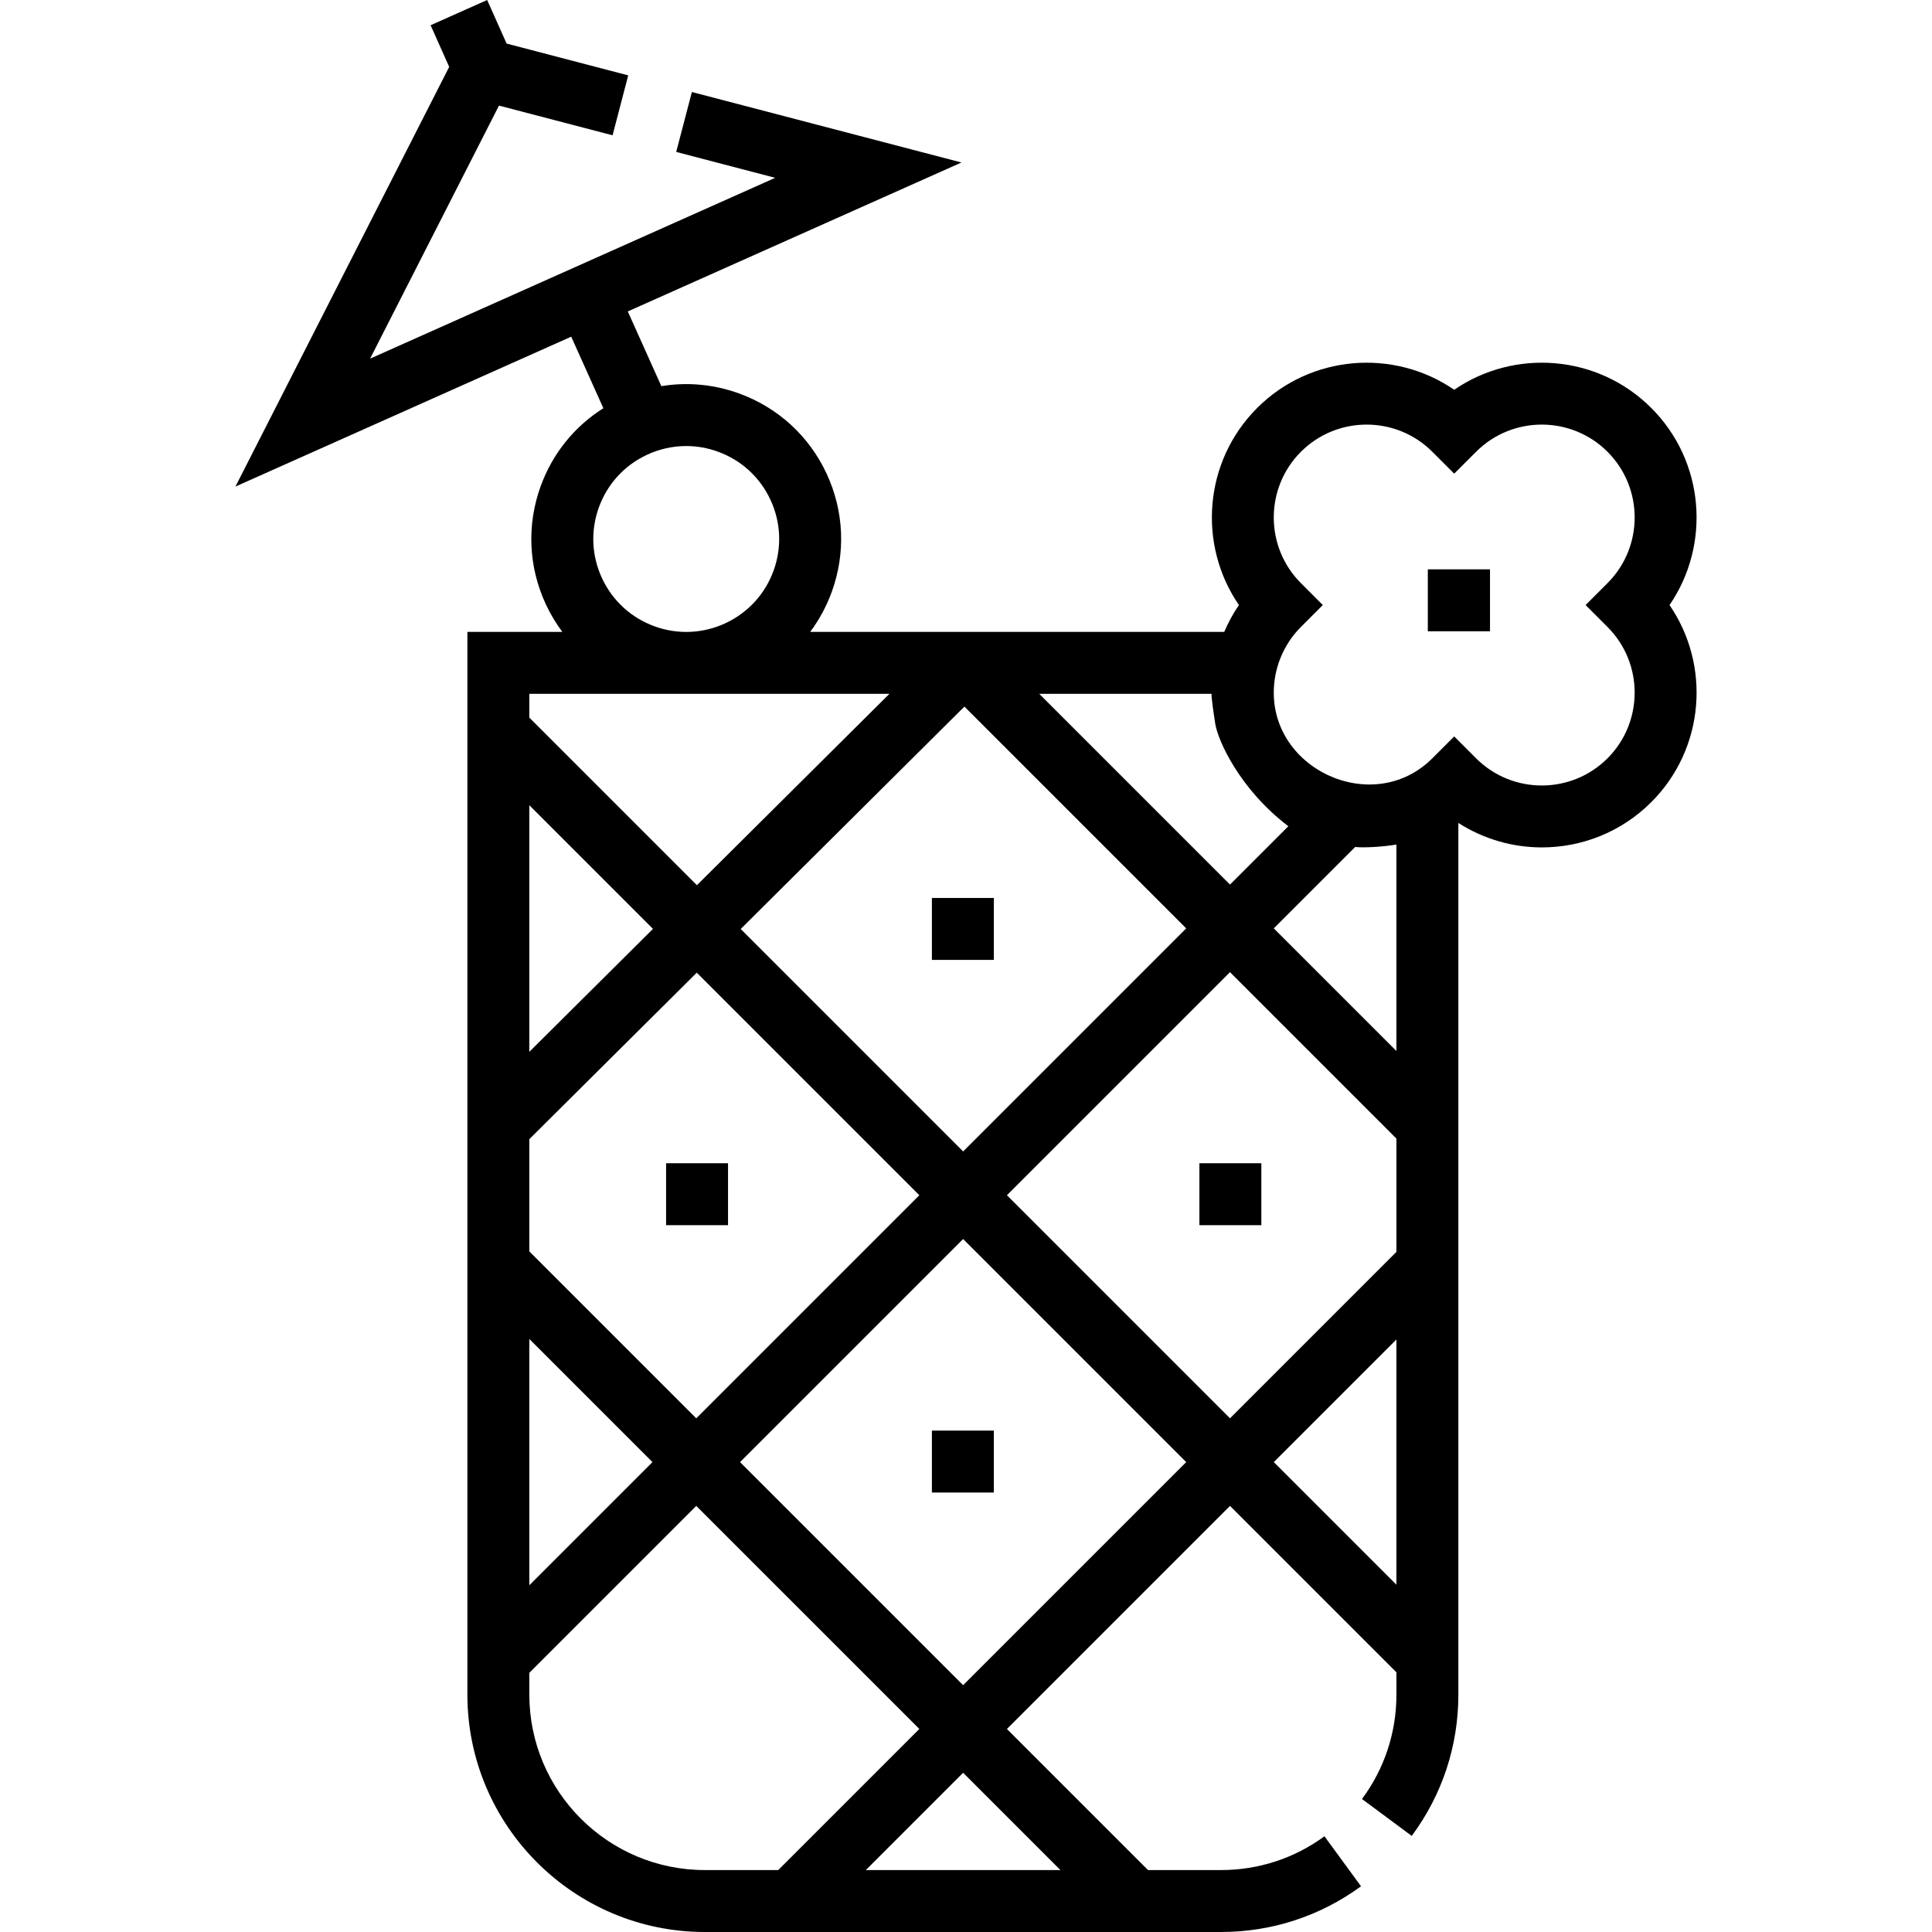 <svg id="Capa_1" enable-background="new 0 0 467.914 467.914" height="512" viewBox="0 0 467.914 467.914" width="512" xmlns="http://www.w3.org/2000/svg"><g><g><path d="m345.805 137.889h15.062v15h-15.062z"/></g><g><path d="m399.928 98.809c-12.962-12.962-33.132-14.433-47.729-4.411-14.598-10.021-34.768-8.55-47.729 4.411-12.962 12.963-14.433 33.133-4.412 47.73-1.418 2.066-2.598 4.247-3.556 6.5h-100.283c2.177-2.913 3.939-6.161 5.218-9.674 3.426-9.413 2.981-19.597-1.252-28.675s-11.749-15.964-21.161-19.39c-6.13-2.231-12.586-2.809-18.852-1.78l-8.129-18.092 80.815-36.074-65.293-17.069-3.794 14.512 23.975 6.269-98.111 43.794 31.212-61.284 27.51 7.192 3.794-14.512-29.453-7.701-4.712-10.555-13.697 6.113 4.501 10.084-51.77 101.647 81.324-36.301 7.784 17.324c-6.987 4.408-12.297 10.956-15.169 18.846-3.426 9.413-2.981 19.597 1.252 28.675 1.108 2.376 2.447 4.598 3.98 6.651h-22.993v257.375c0 31.706 25.794 57.5 57.5 57.5h125c12.299 0 24.032-3.829 33.93-11.074l-8.859-12.104c-7.31 5.35-15.979 8.178-25.07 8.178h-17.66l-34.17-34.17 54.027-54.026 40.304 40.304v5.393c0 9.189-2.884 17.935-8.339 25.29l12.048 8.936c7.387-9.96 11.292-21.795 11.292-34.226v-211.103c6.138 3.932 13.171 5.924 20.213 5.924 9.603 0 19.206-3.655 26.517-10.966 12.962-12.963 14.433-33.133 4.412-47.73 10.017-14.599 8.547-34.769-4.415-47.731zm-254.873 24.035c2.055-5.647 6.187-10.156 11.634-12.696 3.025-1.411 6.253-2.12 9.495-2.12 2.595 0 5.199.455 7.71 1.369 5.647 2.055 10.156 6.187 12.696 11.634 2.54 5.446 2.807 11.557.751 17.204-2.055 5.647-6.187 10.156-11.634 12.696-5.447 2.541-11.557 2.807-17.205.751-5.647-2.055-10.156-6.187-12.696-11.634-2.539-5.446-2.806-11.557-.751-17.204zm193.143 81.696v50l-29.697-29.697 19.717-19.717c1.876.246 6.793-.024 9.98-.586zm-210-9.519 29.947 29.947-29.947 29.772zm0 108.054v-27.185l40.553-40.316 53.903 53.902-54.027 54.027zm29.822 51.035-29.822 29.822v-59.644zm21.369-129.112 54.185-53.868 53.713 53.713-54.027 54.027zm118.506 10.452 40.304 40.303v27.447l-40.304 40.304-54.027-54.027zm14.132-35.346s-14.132 14.132-14.132 14.132l-46.197-46.197h41.766c-.258.013.667 6.018.859 7.249.621 3.981 5.875 15.85 17.704 24.816zm-96.618-32.065-46.626 46.353-40.585-40.585v-5.768zm-87.211 242.375v-5.268l40.429-40.429 54.027 54.026-34.17 34.17h-17.785c-23.435.001-42.501-19.064-42.501-42.499zm128.626 42.5h-47.127l23.563-23.563zm-23.563-44.777-54.027-54.026 54.027-54.027 54.027 54.027zm75.24-54.027 29.697-29.697v59.394zm80.82-202.267c8.773 8.772 8.773 23.047 0 31.819-8.772 8.773-23.047 8.773-31.82 0l-5.303-5.303s-5.302 5.302-5.303 5.303c-14.481 14.479-40.309 2.339-38.286-18.148.508-5.144 2.811-10.016 6.466-13.671l5.303-5.304-5.303-5.304c-8.773-8.772-8.773-23.047 0-31.819 8.772-8.772 23.047-8.774 31.82 0l5.303 5.303 5.303-5.303c8.772-8.774 23.047-8.772 31.82 0s8.773 23.047 0 31.819l-5.303 5.304z"/><path d="m225.698 217.477h15v15h-15z"/><path d="m161.323 281.727h15v15h-15z"/><path d="m290.485 281.727h15v15h-15z"/><path d="m225.698 346.477h15v15h-15z"/></g></g></svg>